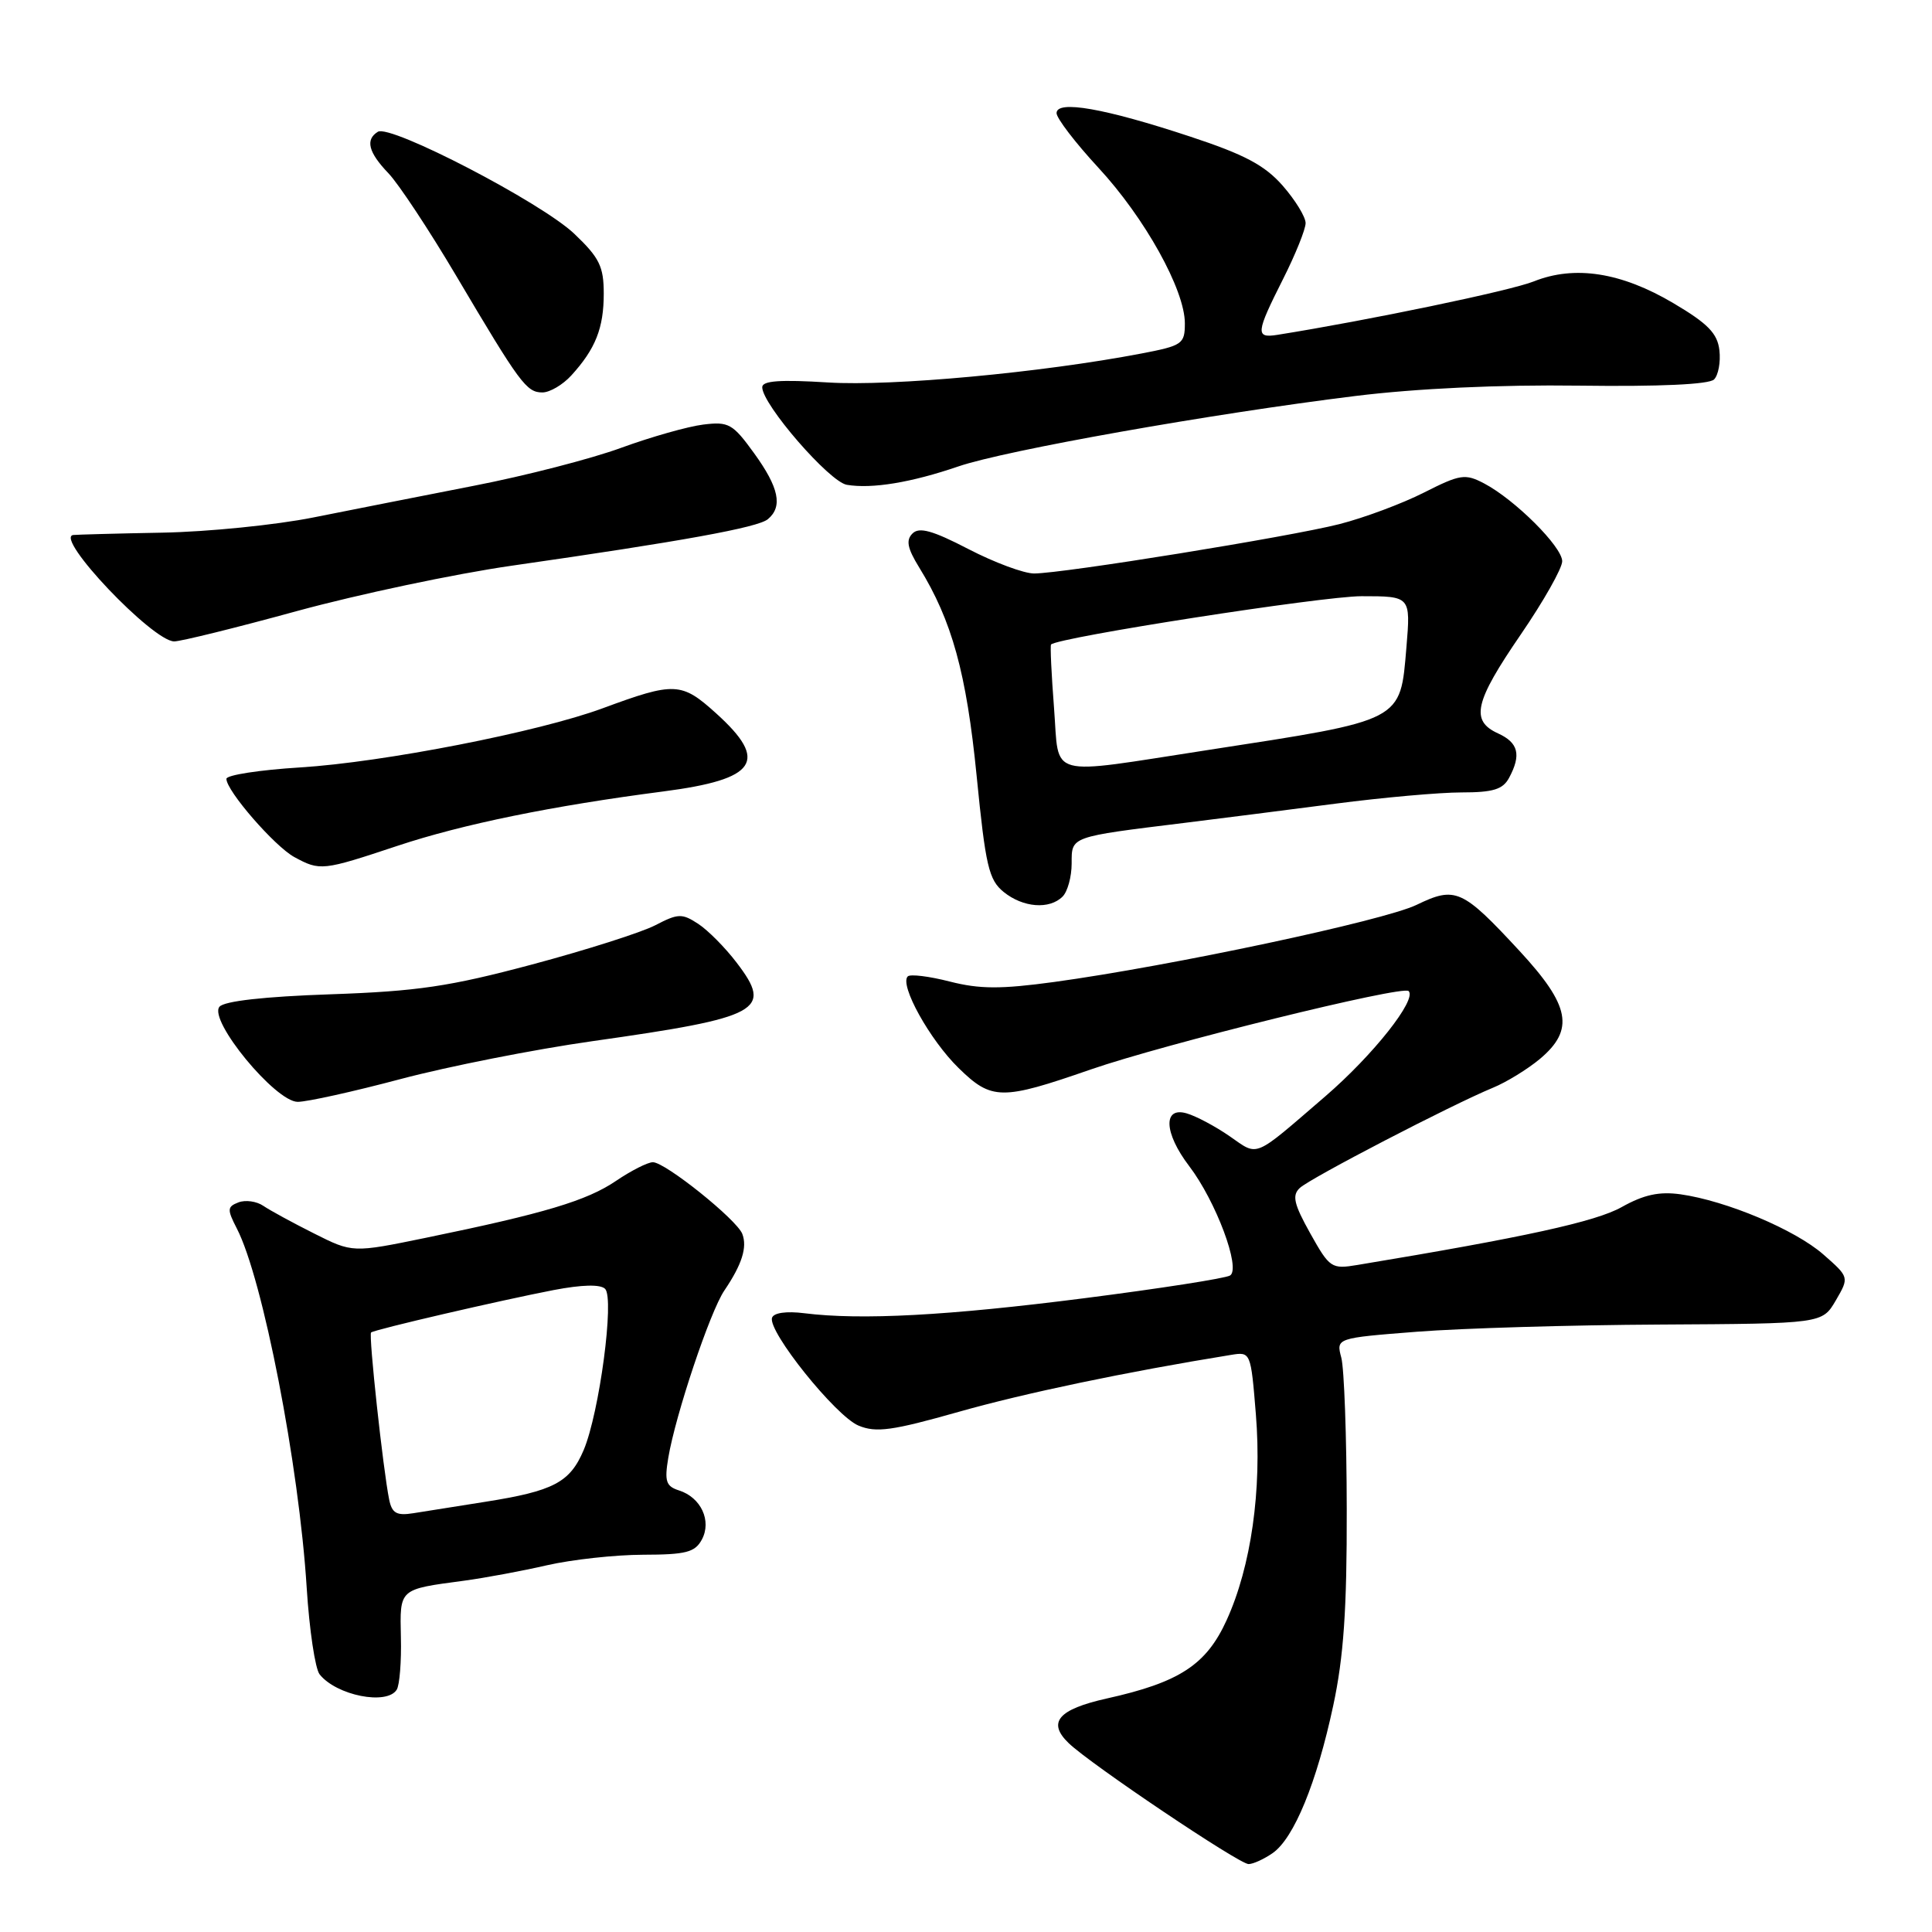<?xml version="1.0" encoding="UTF-8" standalone="no"?>
<!DOCTYPE svg PUBLIC "-//W3C//DTD SVG 1.1//EN" "http://www.w3.org/Graphics/SVG/1.1/DTD/svg11.dtd" >
<svg xmlns="http://www.w3.org/2000/svg" xmlns:xlink="http://www.w3.org/1999/xlink" version="1.1" viewBox="0 0 256 256">
 <g >
 <path fill="currentColor"
d=" M 168.64 245.54 C 171.46 243.57 174.47 236.24 176.66 226.00 C 178.04 219.57 178.48 213.24 178.45 200.00 C 178.44 190.38 178.11 181.33 177.73 179.90 C 177.04 177.30 177.04 177.30 187.77 176.46 C 193.67 176.00 208.16 175.57 219.98 175.51 C 241.45 175.39 241.45 175.39 243.25 172.32 C 245.04 169.24 245.04 169.24 241.60 166.22 C 237.86 162.94 228.75 159.11 222.67 158.25 C 219.85 157.86 217.82 158.30 214.89 159.94 C 211.45 161.88 201.97 163.95 179.89 167.61 C 176.42 168.19 176.19 168.03 173.61 163.42 C 171.45 159.55 171.18 158.40 172.22 157.42 C 173.59 156.12 192.35 146.39 197.80 144.14 C 199.61 143.40 202.42 141.67 204.05 140.31 C 208.66 136.43 208.06 133.26 201.35 126.01 C 193.75 117.80 192.86 117.41 187.70 119.90 C 183.35 122.00 155.14 128.00 139.66 130.12 C 132.60 131.08 129.81 131.07 125.85 130.06 C 123.12 129.36 120.61 129.05 120.28 129.38 C 119.16 130.51 123.21 137.80 127.02 141.52 C 131.40 145.80 132.70 145.82 144.50 141.72 C 154.28 138.33 185.87 130.53 186.65 131.32 C 187.78 132.44 181.96 139.79 175.62 145.26 C 165.92 153.61 166.82 153.24 162.94 150.56 C 161.05 149.25 158.49 147.89 157.25 147.53 C 154.07 146.59 154.23 150.13 157.57 154.51 C 161.11 159.15 164.46 168.10 162.99 169.01 C 162.37 169.39 153.69 170.74 143.68 172.02 C 125.63 174.33 114.10 174.95 106.58 174.01 C 104.21 173.71 102.52 173.95 102.30 174.61 C 101.70 176.39 110.74 187.65 113.76 188.90 C 116.09 189.87 118.23 189.57 127.02 187.08 C 135.72 184.61 149.22 181.78 163.12 179.53 C 165.72 179.11 165.74 179.14 166.41 187.41 C 167.22 197.43 165.78 207.57 162.53 214.69 C 159.84 220.60 156.28 222.92 146.65 225.06 C 140.21 226.50 138.74 228.22 141.61 230.98 C 144.53 233.79 164.19 247.00 165.44 247.00 C 166.05 247.00 167.49 246.34 168.64 245.54 Z  M 52.57 223.89 C 52.95 223.28 53.20 220.16 53.12 216.96 C 52.98 210.46 52.81 210.61 61.50 209.45 C 64.25 209.08 69.20 208.16 72.50 207.40 C 75.80 206.65 81.52 206.02 85.21 206.01 C 90.90 206.00 92.09 205.69 93.00 204.00 C 94.33 201.52 92.88 198.41 89.97 197.49 C 88.25 196.94 88.03 196.28 88.55 193.17 C 89.50 187.49 94.09 173.78 95.98 171.00 C 98.31 167.56 99.04 165.27 98.36 163.50 C 97.63 161.60 88.15 154.00 86.51 154.00 C 85.83 154.00 83.64 155.11 81.63 156.47 C 77.76 159.10 72.16 160.78 56.45 164.01 C 46.72 166.01 46.72 166.01 41.61 163.44 C 38.80 162.03 35.77 160.38 34.89 159.78 C 34.00 159.17 32.52 158.97 31.60 159.32 C 30.10 159.90 30.08 160.25 31.38 162.78 C 34.82 169.43 39.62 194.12 40.64 210.40 C 40.99 215.95 41.76 221.11 42.35 221.86 C 44.57 224.66 51.27 225.99 52.57 223.89 Z  M 53.12 142.97 C 59.38 141.31 70.80 139.05 78.50 137.96 C 100.83 134.80 102.46 133.91 97.62 127.57 C 96.11 125.58 93.81 123.26 92.51 122.41 C 90.37 121.01 89.85 121.03 86.83 122.60 C 85.00 123.55 77.65 125.89 70.50 127.80 C 59.57 130.72 55.32 131.35 43.78 131.75 C 35.01 132.05 29.70 132.65 29.08 133.40 C 27.59 135.19 36.49 146.00 39.45 146.00 C 40.70 146.00 46.85 144.64 53.12 142.97 Z  M 140.80 118.80 C 141.46 118.14 142.00 116.17 142.00 114.41 C 142.00 110.81 141.71 110.91 157.00 109.03 C 161.68 108.45 170.66 107.31 176.96 106.49 C 183.26 105.67 190.78 105.00 193.67 105.00 C 197.85 105.00 199.14 104.60 199.96 103.07 C 201.60 100.02 201.20 98.41 198.50 97.18 C 194.81 95.50 195.37 93.03 201.50 84.09 C 204.53 79.67 207.00 75.30 207.00 74.37 C 207.00 72.45 200.74 66.21 196.66 64.06 C 194.14 62.74 193.50 62.83 188.68 65.27 C 185.80 66.73 180.76 68.61 177.47 69.45 C 170.87 71.13 140.92 75.97 137.04 75.99 C 135.69 76.00 131.77 74.54 128.33 72.76 C 123.57 70.29 121.80 69.80 120.91 70.69 C 120.02 71.58 120.23 72.64 121.79 75.18 C 126.14 82.23 128.06 89.19 129.41 102.81 C 130.59 114.76 131.02 116.59 132.99 118.19 C 135.56 120.27 139.06 120.54 140.80 118.80 Z  M 52.69 112.07 C 61.33 109.20 73.18 106.78 87.90 104.87 C 100.30 103.26 101.92 100.87 94.89 94.52 C 90.30 90.37 89.39 90.33 79.86 93.85 C 71.41 96.98 50.78 101.01 39.75 101.69 C 34.39 102.02 30.00 102.70 30.00 103.20 C 30.00 104.79 36.38 112.13 38.99 113.56 C 42.42 115.42 42.71 115.39 52.69 112.07 Z  M 39.38 80.96 C 47.48 78.75 60.27 76.04 67.80 74.96 C 90.40 71.72 100.41 69.90 101.74 68.80 C 103.75 67.13 103.22 64.61 99.92 60.05 C 97.09 56.14 96.55 55.84 93.17 56.26 C 91.15 56.51 86.28 57.89 82.33 59.33 C 78.39 60.78 69.62 63.04 62.83 64.36 C 56.05 65.69 46.45 67.58 41.50 68.57 C 36.55 69.56 27.55 70.47 21.50 70.58 C 15.45 70.69 10.14 70.84 9.70 70.89 C 7.17 71.23 20.21 84.96 23.08 84.99 C 23.95 84.99 31.29 83.18 39.38 80.96 Z  M 127.00 61.80 C 133.27 59.66 160.53 54.82 179.60 52.47 C 187.72 51.47 198.66 50.96 209.27 51.10 C 219.86 51.24 226.46 50.94 227.12 50.28 C 227.69 49.71 228.01 47.97 227.83 46.41 C 227.57 44.17 226.30 42.87 221.73 40.17 C 214.82 36.08 208.66 35.12 203.23 37.29 C 200.14 38.53 181.24 42.46 169.25 44.37 C 166.33 44.83 166.41 44.12 170.00 37.00 C 171.65 33.73 173.00 30.38 173.00 29.56 C 173.00 28.74 171.63 26.51 169.96 24.60 C 167.58 21.89 164.90 20.47 157.71 18.10 C 146.37 14.35 140.00 13.23 140.00 14.99 C 140.00 15.67 142.49 18.92 145.53 22.21 C 151.69 28.86 157.00 38.41 157.00 42.84 C 157.00 45.58 156.67 45.80 151.25 46.84 C 138.05 49.37 118.20 51.21 109.75 50.68 C 103.36 50.28 101.00 50.45 101.00 51.31 C 101.00 53.59 109.90 63.85 112.21 64.24 C 115.55 64.80 120.75 63.94 127.00 61.80 Z  M 75.70 49.75 C 78.91 46.23 80.00 43.47 80.00 38.91 C 80.00 35.31 79.43 34.15 76.10 30.98 C 71.74 26.83 51.72 16.44 50.07 17.46 C 48.38 18.50 48.81 20.19 51.48 22.97 C 52.84 24.40 56.87 30.50 60.44 36.53 C 68.91 50.84 69.76 52.00 71.87 52.00 C 72.85 52.00 74.57 50.99 75.70 49.75 Z  M 51.57 198.72 C 50.77 194.82 48.82 176.84 49.17 176.56 C 49.63 176.17 66.31 172.30 73.36 170.94 C 77.13 170.22 79.56 170.16 80.18 170.78 C 81.44 172.04 79.42 187.21 77.34 192.14 C 75.52 196.43 73.36 197.57 64.28 199.00 C 60.55 199.59 56.27 200.27 54.76 200.51 C 52.56 200.86 51.94 200.51 51.57 198.72 Z  M 139.67 93.89 C 139.32 89.35 139.14 85.53 139.27 85.40 C 140.22 84.45 175.24 79.00 180.41 79.00 C 186.92 79.00 186.92 79.00 186.36 85.75 C 185.52 95.67 186.09 95.37 160.00 99.39 C 138.43 102.71 140.39 103.24 139.67 93.89 Z "/>
</g>
</svg>